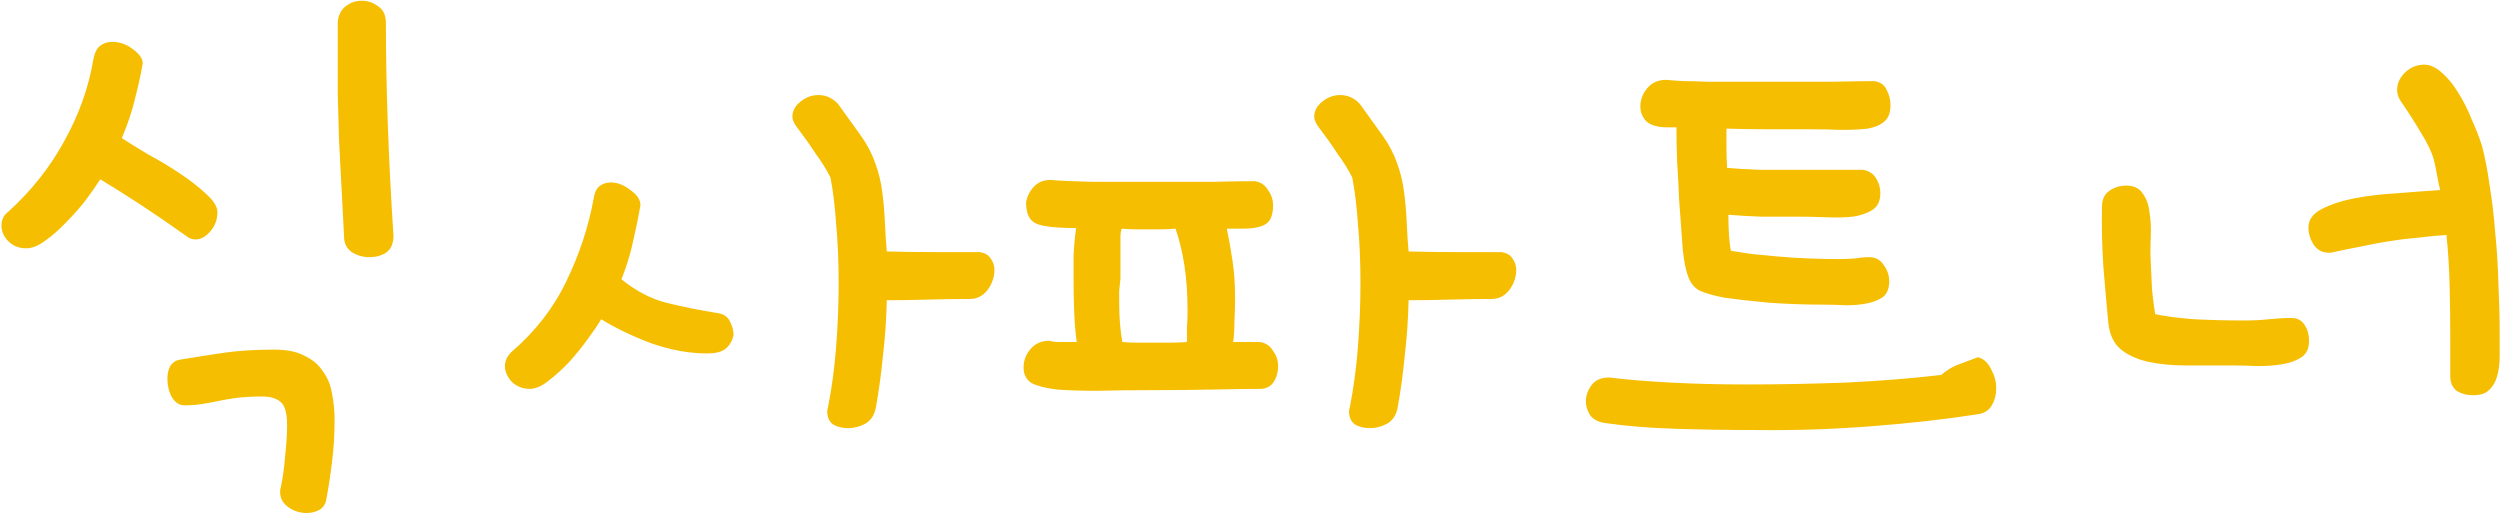 <svg width="1226" height="252" viewBox="0 0 1226 252" fill="none" xmlns="http://www.w3.org/2000/svg">
<path d="M59.736 67.732C63.256 70.01 67.603 72.701 72.779 75.807C78.162 78.705 83.338 81.811 88.307 85.123C93.275 88.436 97.519 91.748 101.039 95.061C104.766 98.373 106.629 101.375 106.629 104.066C106.629 107.586 105.49 110.691 103.213 113.383C100.936 116.074 98.451 117.42 95.76 117.42C94.103 117.42 92.551 116.799 91.102 115.557C83.234 109.967 75.988 104.998 69.363 100.65C62.738 96.303 56.01 92.059 49.178 87.918C47.315 90.816 44.934 94.232 42.035 98.166C39.137 101.893 35.928 105.516 32.408 109.035C29.096 112.555 25.68 115.557 22.16 118.041C18.848 120.525 15.742 121.768 12.844 121.768C9.324 121.768 6.426 120.629 4.148 118.352C1.871 116.074 0.732 113.486 0.732 110.588C0.732 107.689 1.871 105.412 4.148 103.756C15.328 93.611 24.438 82.121 31.477 69.285C38.723 56.242 43.484 42.889 45.762 29.225C46.383 25.912 47.522 23.635 49.178 22.393C50.834 21.15 52.801 20.529 55.078 20.529C58.805 20.529 62.221 21.771 65.326 24.256C68.432 26.533 69.984 28.811 69.984 31.088C69.156 36.057 67.914 41.75 66.258 48.168C64.809 54.379 62.635 60.9 59.736 67.732ZM165.633 11.834C165.633 8.314 166.771 5.52 169.049 3.449C171.533 1.379 174.328 0.344 177.434 0.344C180.332 0.344 183.023 1.275 185.508 3.139C187.992 4.795 189.234 7.486 189.234 11.213C189.234 26.119 189.545 42.578 190.166 60.59C190.787 78.394 191.719 96.717 192.961 115.557C192.961 119.49 191.719 122.285 189.234 123.941C186.957 125.391 184.266 126.115 181.16 126.115C178.055 126.115 175.156 125.287 172.465 123.631C169.98 121.768 168.738 119.283 168.738 116.178C168.324 108.311 167.91 100.34 167.496 92.266C167.082 84.191 166.668 76.324 166.254 68.664C166.047 60.797 165.84 53.344 165.633 46.305C165.633 39.266 165.633 32.848 165.633 27.051V11.834ZM87.996 176.424C95.449 175.182 102.695 174.043 109.734 173.008C116.98 171.973 125.262 171.455 134.578 171.455C140.789 171.455 145.758 172.49 149.484 174.561C153.418 176.424 156.42 179.012 158.49 182.324C160.768 185.43 162.217 189.053 162.838 193.193C163.666 197.334 164.08 201.578 164.08 205.926C164.08 212.965 163.666 219.797 162.838 226.422C162.01 233.254 161.078 239.361 160.043 244.744C159.629 247.229 158.49 248.988 156.627 250.023C154.764 251.059 152.693 251.576 150.416 251.576C146.896 251.576 143.791 250.541 141.1 248.471C138.615 246.607 137.373 244.227 137.373 241.328C137.373 240.293 137.477 239.568 137.684 239.154C138.719 234.186 139.443 228.906 139.857 223.316C140.479 217.727 140.789 212.758 140.789 208.41C140.789 202.406 139.65 198.576 137.373 196.92C135.303 195.264 132.404 194.436 128.678 194.436C124.123 194.436 120.086 194.643 116.566 195.057C113.254 195.471 110.148 195.988 107.25 196.609C104.352 197.23 101.557 197.748 98.865 198.162C96.174 198.576 93.379 198.783 90.481 198.783C87.996 198.783 85.926 197.438 84.269 194.746C82.82 192.055 82.096 189.053 82.096 185.74C82.096 183.463 82.51 181.496 83.338 179.84C84.373 177.977 85.926 176.838 87.996 176.424ZM304.758 136.984C312.004 142.781 319.354 146.611 326.807 148.475C334.26 150.338 342.438 151.994 351.34 153.443C354.652 153.857 356.826 155.203 357.861 157.48C359.104 159.758 359.725 162.035 359.725 164.312C359.104 167.211 357.758 169.488 355.688 171.145C353.824 172.594 350.822 173.318 346.682 173.318C337.986 173.318 328.877 171.662 319.354 168.35C310.037 164.83 301.859 160.896 294.82 156.549C293.371 159.033 291.197 162.242 288.299 166.176C285.607 169.902 282.605 173.629 279.293 177.355C275.98 180.875 272.564 183.98 269.045 186.672C265.732 189.363 262.627 190.709 259.729 190.709C256.416 190.709 253.518 189.57 251.033 187.293C248.756 184.809 247.617 182.221 247.617 179.529C247.617 177.045 248.652 174.768 250.723 172.697C262.523 162.553 271.529 150.959 277.74 137.916C284.158 124.666 288.609 111.209 291.094 97.545C291.508 94.647 292.439 92.576 293.889 91.334C295.545 90.092 297.408 89.471 299.479 89.471C302.791 89.471 306 90.713 309.105 93.197C312.418 95.475 314.074 97.959 314.074 100.65C313.246 105.619 312.107 111.209 310.658 117.42C309.416 123.631 307.449 130.152 304.758 136.984ZM391.09 62.764C389.434 60.693 388.605 58.83 388.605 57.174C388.605 54.482 389.848 52.102 392.332 50.031C395.023 47.754 398.025 46.615 401.338 46.615C405.064 46.615 408.273 48.065 410.965 50.963L422.145 66.49C425.25 70.838 427.631 75.393 429.287 80.154C430.943 84.709 432.082 89.471 432.703 94.439C433.324 99.201 433.738 104.066 433.945 109.035C434.152 113.797 434.463 118.559 434.877 123.32C442.537 123.527 450.508 123.631 458.789 123.631C467.07 123.631 474.316 123.631 480.527 123.631C483.012 124.045 484.771 125.08 485.807 126.736C487.049 128.393 487.67 130.256 487.67 132.326C487.67 135.846 486.531 139.158 484.254 142.264C481.977 145.162 479.078 146.611 475.559 146.611C468.934 146.611 462.102 146.715 455.062 146.922C448.23 147.129 441.502 147.232 434.877 147.232C434.67 156.549 434.049 165.555 433.014 174.25C432.186 182.945 431.047 191.33 429.598 199.404C428.977 203.338 427.217 206.133 424.318 207.789C421.627 209.238 418.832 209.963 415.934 209.963C413.035 209.963 410.551 209.342 408.48 208.1C406.617 206.65 405.686 204.58 405.686 201.889C405.686 201.061 405.789 200.439 405.996 200.025C407.859 190.709 409.205 180.771 410.033 170.213C410.861 159.447 411.275 148.992 411.275 138.848C411.275 128.289 410.861 118.559 410.033 109.656C409.412 100.754 408.48 93.197 407.238 86.986C405.375 83.26 402.994 79.43 400.096 75.496C397.404 71.356 394.402 67.111 391.09 62.764ZM515.309 88.228C519.449 88.643 526.178 88.953 535.494 89.16C544.811 89.16 554.748 89.16 565.307 89.16C575.865 89.16 585.699 89.16 594.809 89.16C604.125 88.953 610.957 88.85 615.305 88.85C618.203 89.264 620.377 90.713 621.826 93.197C623.482 95.475 624.311 97.959 624.311 100.65C624.311 105.412 623.068 108.518 620.584 109.967C618.307 111.416 614.477 112.141 609.094 112.141H601.641C602.676 117.109 603.607 122.389 604.436 127.979C605.264 133.361 605.678 139.469 605.678 146.301C605.678 150.027 605.574 153.857 605.367 157.791C605.367 161.518 605.16 164.83 604.746 167.729H617.789C620.688 168.143 622.861 169.592 624.311 172.076C625.967 174.354 626.795 176.838 626.795 179.529C626.795 182.428 626.07 185.016 624.621 187.293C623.172 189.57 620.895 190.709 617.789 190.709C612.82 190.709 605.367 190.812 595.43 191.02C585.699 191.227 575.244 191.33 564.064 191.33C554.334 191.33 545.639 191.434 537.979 191.641C530.318 191.641 523.797 191.434 518.414 191.02C513.031 190.398 508.891 189.363 505.992 187.914C503.301 186.258 501.955 183.67 501.955 180.15C501.955 176.838 503.094 173.836 505.371 171.145C507.648 168.453 510.754 167.107 514.688 167.107C515.93 167.521 517.689 167.729 519.967 167.729C522.451 167.729 525.143 167.729 528.041 167.729C527.42 163.381 527.006 158.516 526.799 153.133C526.592 147.543 526.488 142.885 526.488 139.158C526.488 134.189 526.488 129.531 526.488 125.184C526.695 120.629 527.109 116.178 527.73 111.83C518 111.83 511.479 111.105 508.166 109.656C504.854 108.207 503.197 104.791 503.197 99.408C503.611 96.51 504.854 93.922 506.924 91.644C508.994 89.367 511.789 88.228 515.309 88.228ZM576.486 112.141C574.209 112.348 571.932 112.451 569.654 112.451C567.584 112.451 565.41 112.451 563.133 112.451C560.855 112.451 558.682 112.451 556.611 112.451C554.541 112.451 552.367 112.348 550.09 112.141C549.676 113.383 549.469 114.625 549.469 115.867C549.469 117.109 549.469 118.352 549.469 119.594V124.562V136.674C549.262 138.537 549.055 140.504 548.848 142.574C548.848 144.438 548.848 146.404 548.848 148.475C548.848 155.514 549.365 161.932 550.4 167.729C552.885 167.936 555.369 168.039 557.854 168.039C560.545 168.039 563.236 168.039 565.928 168.039C568.826 168.039 571.518 168.039 574.002 168.039C576.693 168.039 579.385 167.936 582.076 167.729C582.076 165.451 582.076 163.07 582.076 160.586C582.283 158.102 582.387 155.514 582.387 152.822C582.387 144.334 581.869 136.777 580.834 130.152C579.799 123.527 578.35 117.523 576.486 112.141ZM646.98 62.764C645.324 60.693 644.496 58.83 644.496 57.174C644.496 54.482 645.738 52.102 648.223 50.031C650.914 47.754 653.916 46.615 657.229 46.615C660.955 46.615 664.164 48.065 666.855 50.963L678.035 66.49C681.141 70.838 683.521 75.393 685.178 80.154C686.834 84.709 687.973 89.471 688.594 94.439C689.215 99.201 689.629 104.066 689.836 109.035C690.043 113.797 690.354 118.559 690.768 123.32C698.428 123.527 706.398 123.631 714.68 123.631C722.961 123.631 730.207 123.631 736.418 123.631C738.902 124.045 740.662 125.08 741.697 126.736C742.939 128.393 743.561 130.256 743.561 132.326C743.561 135.846 742.422 139.158 740.145 142.264C737.867 145.162 734.969 146.611 731.449 146.611C724.824 146.611 717.992 146.715 710.953 146.922C704.121 147.129 697.393 147.232 690.768 147.232C690.561 156.549 689.939 165.555 688.904 174.25C688.076 182.945 686.938 191.33 685.488 199.404C684.867 203.338 683.107 206.133 680.209 207.789C677.518 209.238 674.723 209.963 671.824 209.963C668.926 209.963 666.441 209.342 664.371 208.1C662.508 206.65 661.576 204.58 661.576 201.889C661.576 201.061 661.68 200.439 661.887 200.025C663.75 190.709 665.096 180.771 665.924 170.213C666.752 159.447 667.166 148.992 667.166 138.848C667.166 128.289 666.752 118.559 665.924 109.656C665.303 100.754 664.371 93.197 663.129 86.986C661.266 83.26 658.885 79.43 655.986 75.496C653.295 71.356 650.293 67.111 646.98 62.764ZM817.16 39.162C819.23 39.369 822.025 39.576 825.545 39.783C829.064 39.783 833.102 39.887 837.656 40.094C842.211 40.094 847.076 40.094 852.252 40.094C857.428 40.094 862.707 40.094 868.09 40.094C878.648 40.094 888.689 40.094 898.213 40.094C907.736 39.887 914.672 39.783 919.02 39.783C922.125 40.197 924.195 41.647 925.23 44.131C926.473 46.408 927.094 48.893 927.094 51.584C927.094 55.31 926.059 58.002 923.988 59.658C922.125 61.315 919.434 62.453 915.914 63.074C912.395 63.488 908.15 63.695 903.182 63.695C898.213 63.488 892.623 63.385 886.412 63.385C879.994 63.385 873.266 63.385 866.227 63.385C859.395 63.385 852.873 63.281 846.662 63.074C846.662 66.18 846.662 69.389 846.662 72.701C846.662 75.807 846.766 79.016 846.973 82.328C851.527 82.742 856.807 83.053 862.811 83.26C869.021 83.26 875.232 83.26 881.443 83.26H913.43C916.328 83.674 918.502 85.019 919.951 87.297C921.4 89.574 922.125 92.059 922.125 94.75C922.125 98.477 920.883 101.168 918.398 102.824C915.914 104.48 912.705 105.619 908.771 106.24C905.045 106.654 900.697 106.758 895.729 106.551C890.76 106.344 885.791 106.24 880.822 106.24C875.025 106.24 869.229 106.24 863.432 106.24C857.635 106.033 852.355 105.723 847.594 105.309C847.594 109.035 847.697 112.451 847.904 115.557C848.111 118.455 848.422 120.939 848.836 123.01C851.527 123.424 854.943 123.941 859.084 124.562C863.225 124.977 867.572 125.391 872.127 125.805C876.889 126.219 881.754 126.529 886.723 126.736C891.898 126.943 896.867 127.047 901.629 127.047C904.527 127.047 907.219 126.943 909.703 126.736C912.188 126.322 914.568 126.115 916.846 126.115C919.744 126.115 922.021 127.357 923.678 129.842C925.541 132.326 926.473 135.018 926.473 137.916C926.473 141.436 925.438 144.023 923.367 145.68C921.297 147.129 918.709 148.164 915.604 148.785C912.498 149.406 909.082 149.717 905.355 149.717C901.629 149.51 898.109 149.406 894.797 149.406C885.895 149.406 876.889 149.096 867.779 148.475C858.877 147.646 851.527 146.818 845.73 145.99C840.348 144.955 836.311 143.816 833.619 142.574C831.135 141.332 829.271 139.158 828.029 136.053C826.787 132.947 825.855 128.393 825.234 122.389C824.82 116.178 824.199 107.689 823.371 96.924C823.164 90.92 822.854 84.916 822.439 78.912C822.232 72.908 822.129 67.422 822.129 62.453H817.781C813.227 62.453 809.811 61.522 807.533 59.658C805.463 57.588 804.428 55.103 804.428 52.205C804.428 48.893 805.566 45.891 807.844 43.199C810.121 40.508 813.227 39.162 817.16 39.162ZM789.211 185.119C797.492 186.154 807.43 186.982 819.023 187.604C830.617 188.225 843.039 188.535 856.289 188.535C872.438 188.535 888.896 188.225 905.666 187.604C922.436 186.775 937.859 185.533 951.938 183.877C954.629 181.6 957.32 179.943 960.012 178.908C962.91 177.873 966.223 176.631 969.949 175.182C972.641 175.803 974.814 177.77 976.471 181.082C978.127 184.188 978.955 187.293 978.955 190.398C978.955 193.504 978.23 196.299 976.781 198.783C975.332 201.268 973.055 202.717 969.949 203.131C954.008 205.615 936.617 207.582 917.777 209.031C898.938 210.48 880.512 211.102 862.5 210.895C848.215 210.895 834.551 210.688 821.508 210.273C808.672 209.859 797.285 208.928 787.348 207.479C784.035 207.064 781.551 205.822 779.895 203.752C778.445 201.475 777.721 199.197 777.721 196.92C777.721 194.021 778.652 191.33 780.516 188.846C782.379 186.361 785.277 185.119 789.211 185.119ZM1030.82 101.271C1030.82 97.752 1032.06 95.164 1034.54 93.508C1037.03 91.852 1039.72 91.023 1042.62 91.023C1046.34 91.023 1049.04 92.266 1050.69 94.75C1052.55 97.234 1053.69 100.34 1054.11 104.066C1054.73 107.793 1054.94 111.934 1054.73 116.488C1054.52 120.836 1054.52 124.873 1054.73 128.6C1054.94 133.154 1055.14 137.605 1055.35 141.953C1055.76 146.301 1056.28 150.338 1056.9 154.064C1061.66 155.1 1067.98 155.928 1075.85 156.549C1083.92 156.963 1092.2 157.17 1100.69 157.17C1104.83 157.17 1108.87 156.963 1112.8 156.549C1116.73 156.135 1120.36 155.928 1123.67 155.928C1126.57 155.928 1128.74 157.066 1130.19 159.344C1131.64 161.621 1132.37 164.209 1132.37 167.107C1132.37 170.834 1131.12 173.525 1128.64 175.182C1126.15 176.838 1123.05 177.977 1119.32 178.598C1115.6 179.219 1111.56 179.529 1107.21 179.529C1102.86 179.322 1098.83 179.219 1095.1 179.219C1087.03 179.219 1079.37 179.219 1072.12 179.219C1065.08 179.219 1058.77 178.598 1053.18 177.355C1047.79 176.113 1043.34 174.043 1039.82 171.145C1036.51 168.246 1034.54 164.002 1033.92 158.412C1033.09 149.717 1032.27 140.297 1031.44 130.152C1030.82 119.801 1030.61 110.174 1030.82 101.271ZM1177.39 49.721C1176.15 47.857 1175.53 45.994 1175.53 44.131C1175.53 41.025 1176.77 38.23 1179.26 35.746C1181.95 33.055 1185.16 31.709 1188.88 31.709C1191.78 31.709 1194.68 33.055 1197.58 35.746C1200.48 38.23 1203.17 41.543 1205.65 45.684C1208.14 49.617 1210.31 53.965 1212.18 58.727C1214.25 63.281 1215.9 67.525 1217.14 71.459C1218.59 76.842 1219.84 83.26 1220.87 90.713C1222.11 98.166 1223.04 106.033 1223.67 114.314C1224.49 122.389 1225.01 130.67 1225.22 139.158C1225.63 147.439 1225.84 155.307 1225.84 162.76C1225.84 166.9 1225.84 170.834 1225.84 174.561C1225.84 178.287 1225.43 181.6 1224.6 184.498C1223.77 187.396 1222.42 189.674 1220.56 191.33C1218.9 192.986 1216.32 193.814 1212.8 193.814C1209.69 193.814 1207 193.09 1204.72 191.641C1202.65 189.984 1201.62 187.604 1201.62 184.498V165.555C1201.62 157.066 1201.51 148.578 1201.31 140.09C1201.1 131.602 1200.58 123.32 1199.75 115.246C1195.82 115.453 1191.37 115.867 1186.4 116.488C1181.43 116.902 1176.36 117.523 1171.18 118.352C1166.21 119.18 1161.35 120.111 1156.59 121.146C1152.03 121.975 1148 122.803 1144.48 123.631C1143.86 123.838 1143.03 123.941 1141.99 123.941C1138.89 123.941 1136.4 122.596 1134.54 119.904C1132.88 117.213 1132.05 114.418 1132.05 111.52C1132.05 107.793 1134.23 104.791 1138.58 102.514C1142.92 100.236 1148.31 98.477 1154.72 97.234C1161.35 95.992 1168.39 95.164 1175.84 94.75C1183.5 94.129 1190.44 93.611 1196.65 93.197C1196.03 90.713 1195.51 88.228 1195.1 85.744C1194.68 83.26 1194.16 80.775 1193.54 78.291C1192.51 74.564 1190.44 70.217 1187.33 65.248C1184.43 60.279 1181.12 55.103 1177.39 49.721Z" fill="#F5BE00"/>
</svg>
